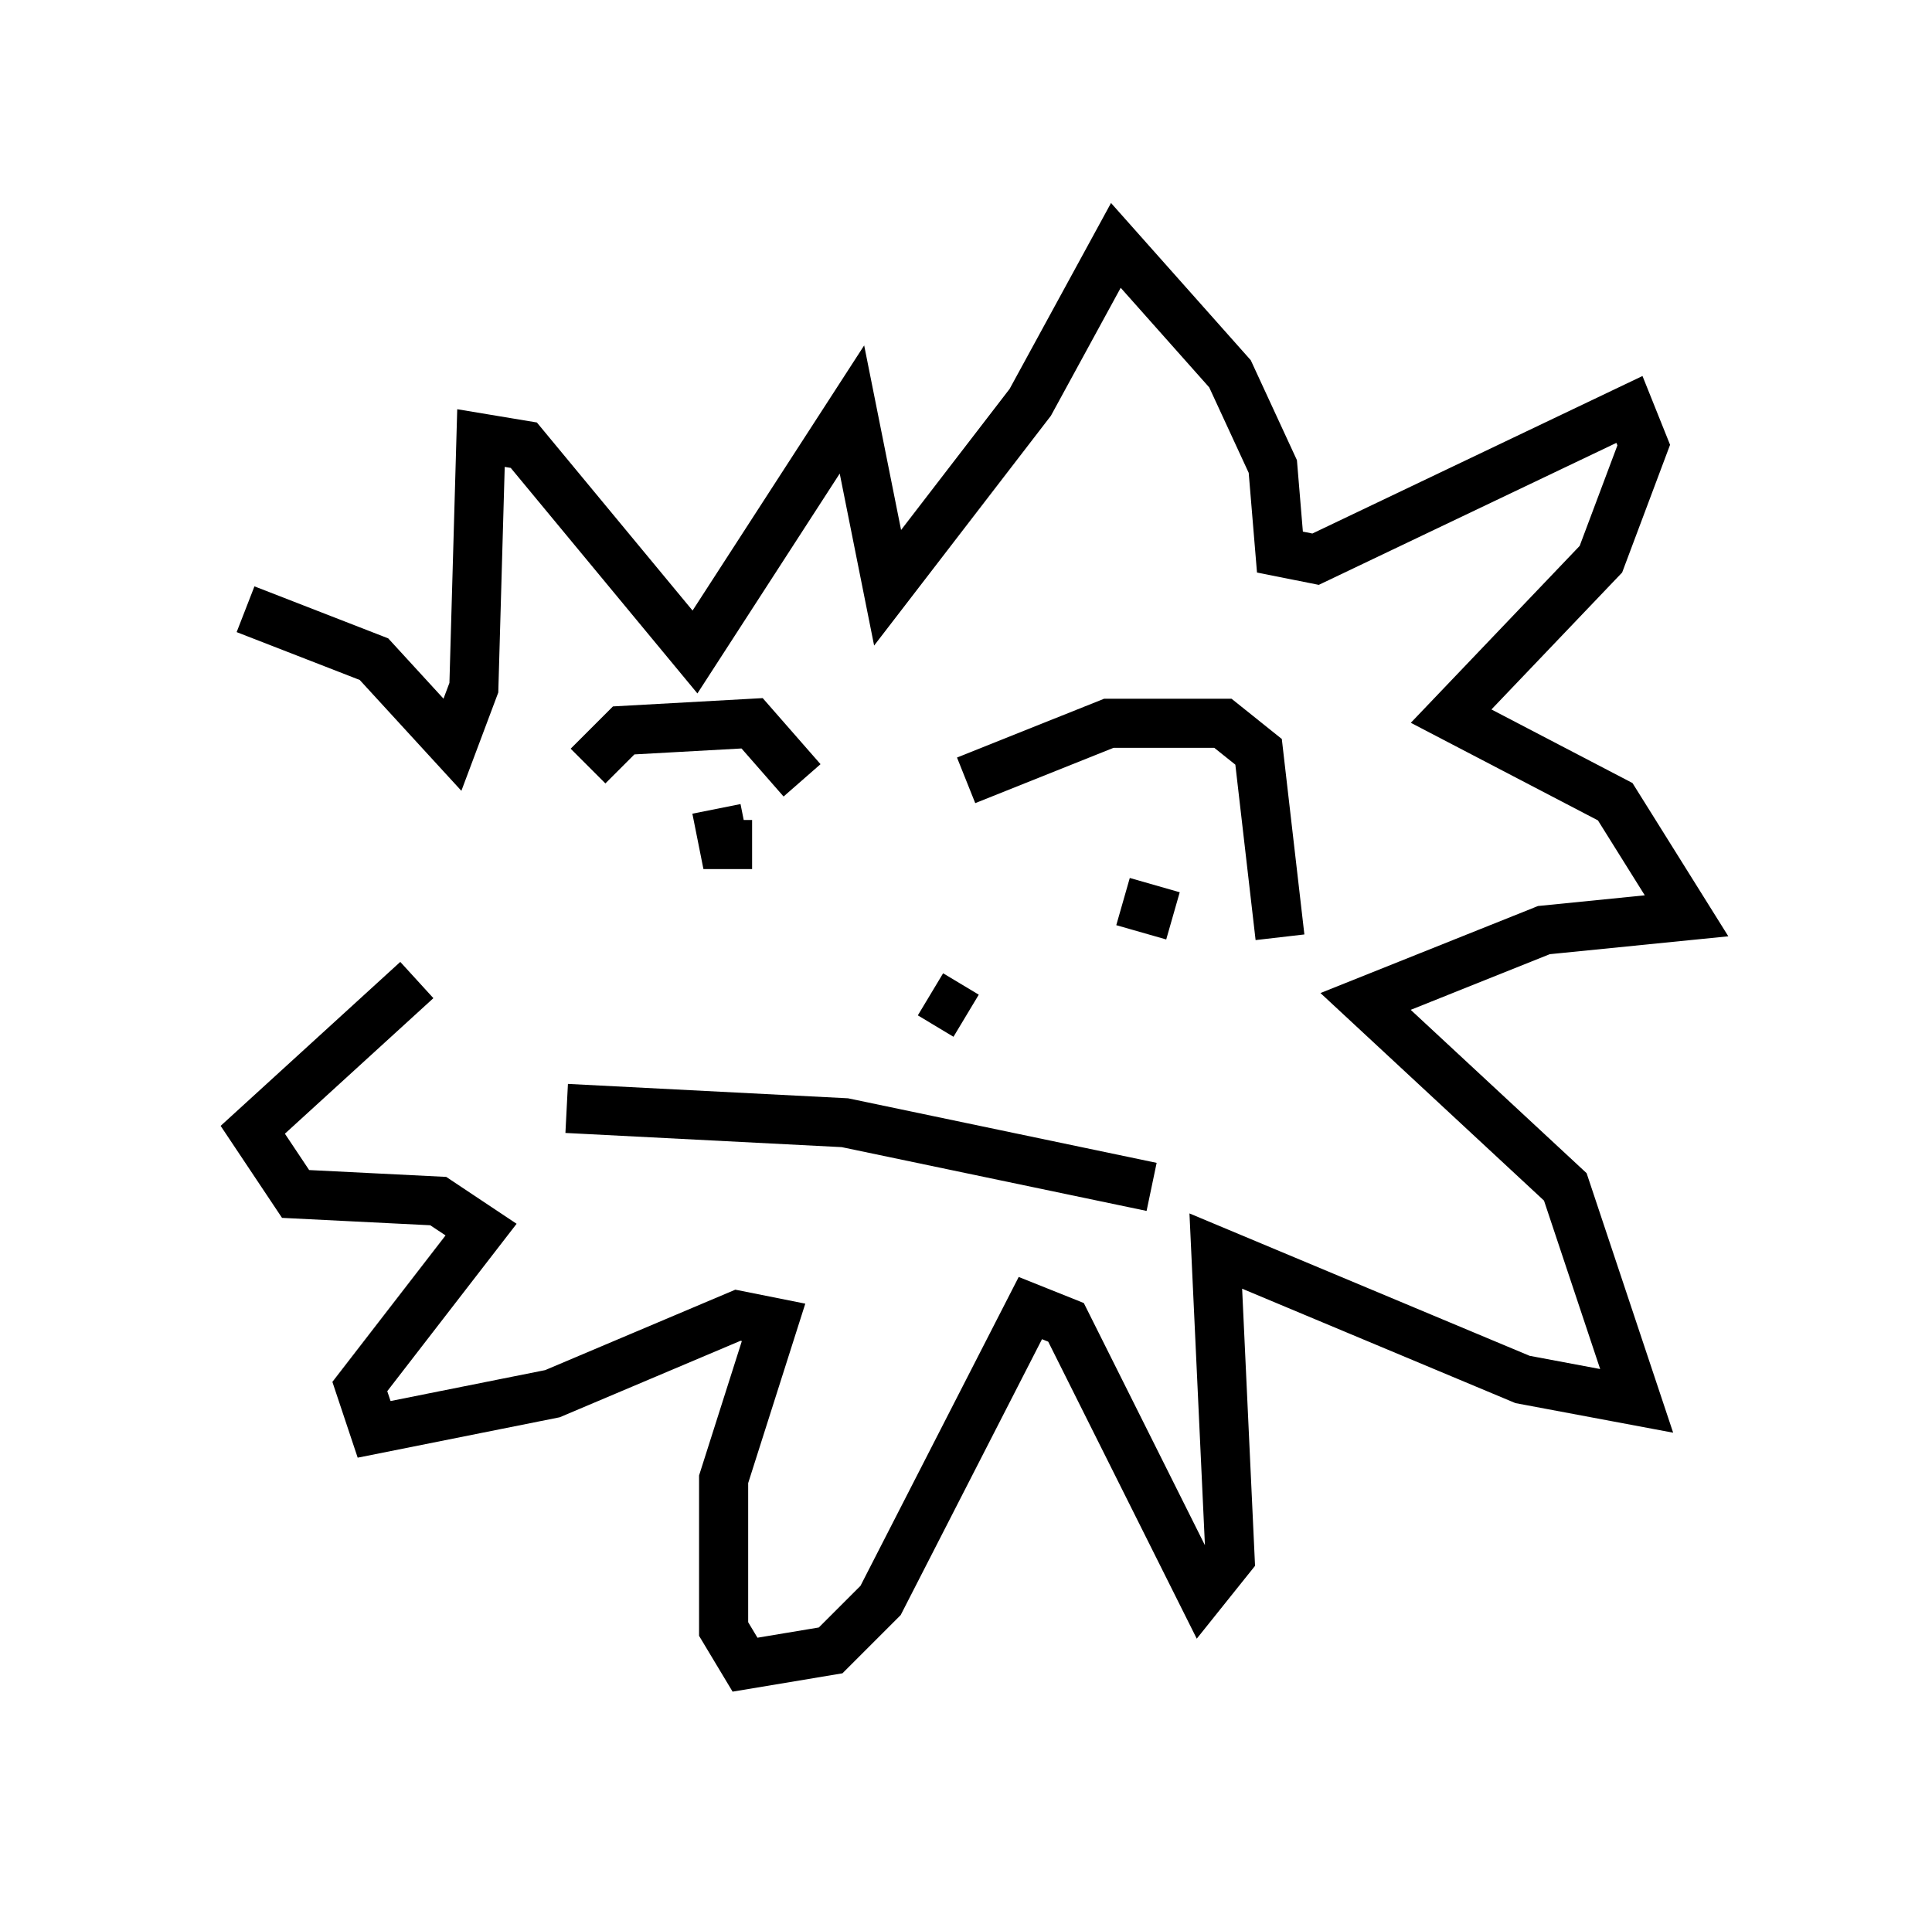 <?xml version="1.0" encoding="utf-8" ?>
<svg baseProfile="full" height="38.905" version="1.1" width="39.341" xmlns="http://www.w3.org/2000/svg" xmlns:ev="http://www.w3.org/2001/xml-events" xmlns:xlink="http://www.w3.org/1999/xlink"><defs /><rect fill="white" height="38.905" width="39.341" x="0" y="0" /><path d="M7.905, 20.687 m-2.905, -8.279 l2.615, 1.017 1.598, 1.743 l0.436, -1.162 0.145, -5.084 l0.872, 0.145 3.486, 4.212 l3.196, -4.939 0.726, 3.631 l2.905, -3.777 1.743, -3.196 l2.324, 2.615 0.872, 1.888 l0.145, 1.743 0.726, 0.145 l6.391, -3.05 0.291, 0.726 l-0.872, 2.324 -3.05, 3.196 l3.341, 1.743 1.453, 2.324 l-2.905, 0.291 -3.631, 1.453 l4.067, 3.777 1.453, 4.358 l-2.324, -0.436 -6.246, -2.615 l0.291, 6.246 -0.581, 0.726 l-2.76, -5.52 -0.726, -0.291 l-3.05, 5.955 -1.017, 1.017 l-1.743, 0.291 -0.436, -0.726 l0.0, -3.05 1.017, -3.196 l-0.726, -0.145 -3.777, 1.598 l-3.631, 0.726 -0.291, -0.872 l2.469, -3.196 -0.872, -0.581 l-2.905, -0.145 -0.872, -1.307 l3.341, -3.05 m6.101, -3.486 l0.145, 0.726 0.581, 0.0 m-3.341, -1.598 l0.726, -0.726 2.615, -0.145 l1.017, 1.162 m6.536, 2.469 l1.017, 0.291 m-4.212, -2.76 l2.905, -1.162 2.324, 0.0 l0.726, 0.581 0.436, 3.777 m-6.391, 1.598 l-0.726, -0.436 m-7.408, 2.324 l5.665, 0.291 6.246, 1.307 " fill="none" stroke="black" stroke-width="1" /></svg>